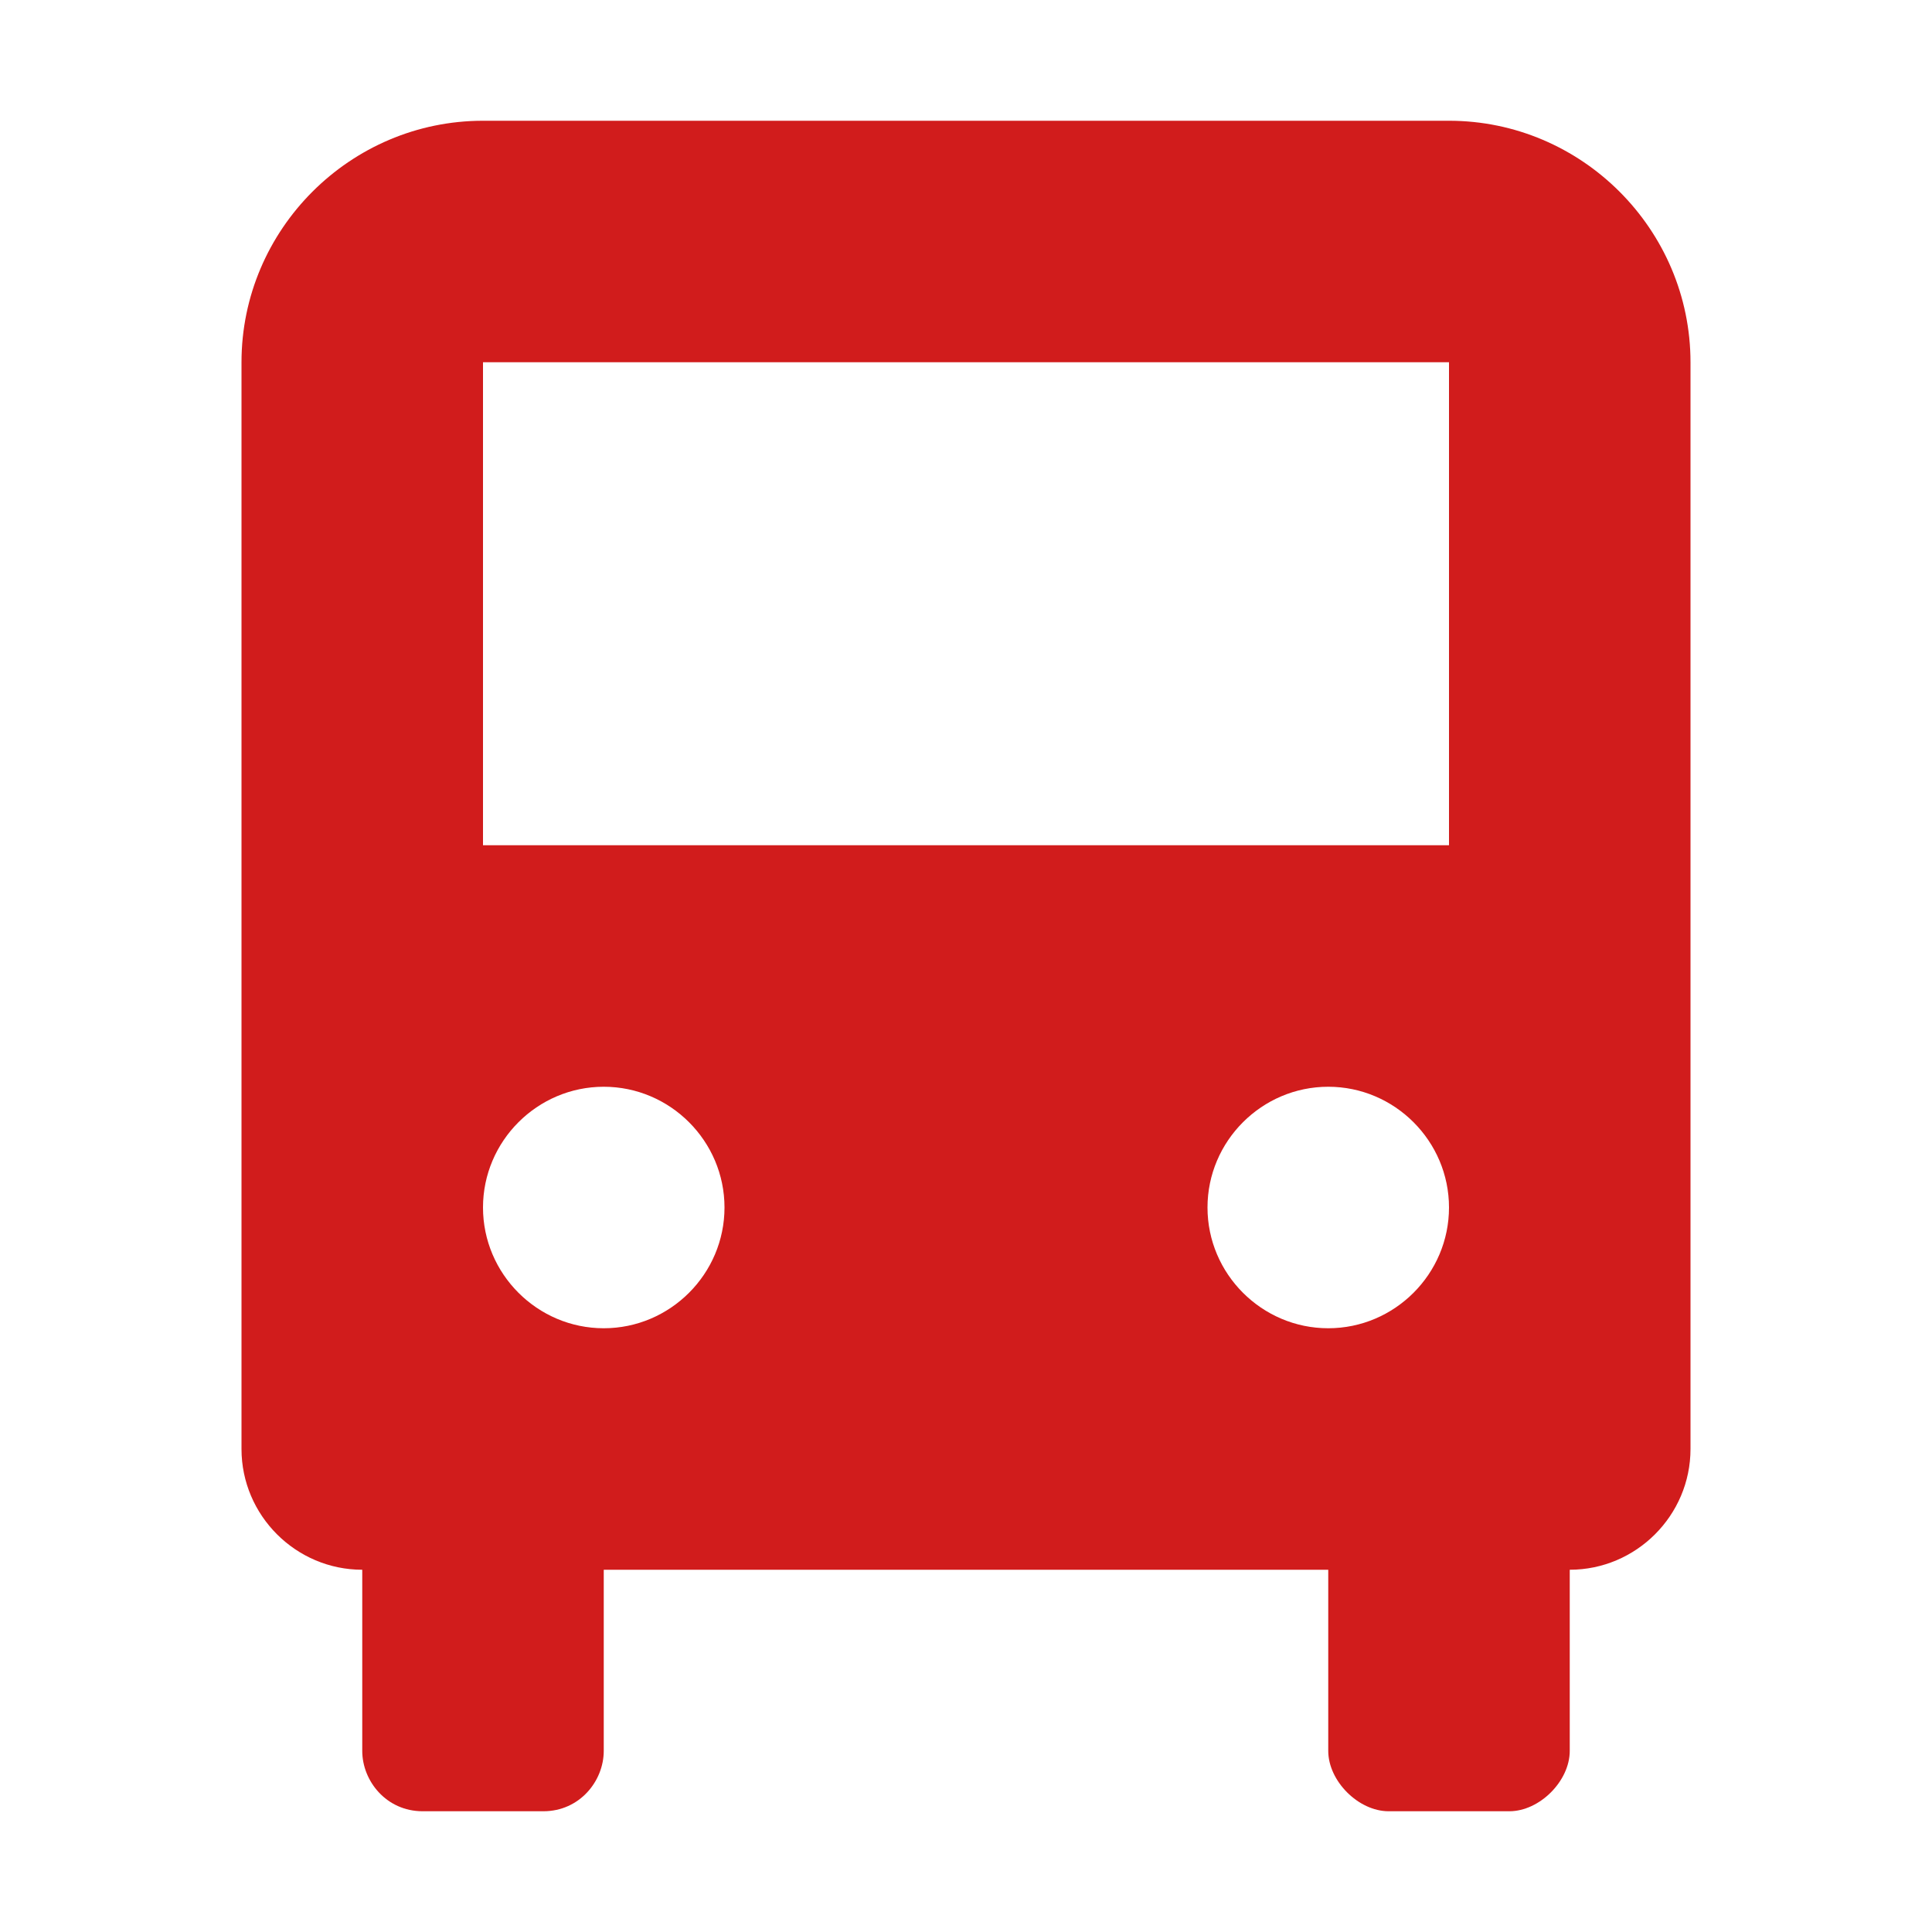 <?xml version="1.0" encoding="utf-8"?>
<!-- Generator: Adobe Illustrator 21.1.0, SVG Export Plug-In . SVG Version: 6.00 Build 0)  -->
<svg version="1.1" id="Layer_1" xmlns="http://www.w3.org/2000/svg" xmlns:xlink="http://www.w3.org/1999/xlink" x="0px" y="0px"
	 viewBox="0 0 32 32" style="enable-background:new 0 0 32 32;" xml:space="preserve">
<style type="text/css">
	.Black{fill:#727272;}
	.Green{fill:#039C23;}
	.Yellow{fill:#FFB115;}
	.Blue{fill:#1177D7;}
	.Red{fill:#D11C1C;}
</style>
<g id="Bus">
	<path class="Red" d="M24,2H8C5.8,2,4,3.8,4,6v18c0,1.1,0.9,2,2,2h0v3c0,0.5,0.4,1,1,1h2c0.6,0,1-0.5,1-1v-3h12v3c0,0.5,0.5,1,1,1h2
		c0.5,0,1-0.5,1-1v-3h0c1.1,0,2-0.9,2-2V6C28,3.8,26.2,2,24,2z M8,6h16v8H8V6z M10,22c-1.1,0-2-0.9-2-2c0-1.1,0.9-2,2-2s2,0.9,2,2
		C12,21.1,11.1,22,10,22z M20,20c0-1.1,0.9-2,2-2s2,0.9,2,2c0,1.1-0.9,2-2,2S20,21.1,20,20z"/>
</g>
</svg>
